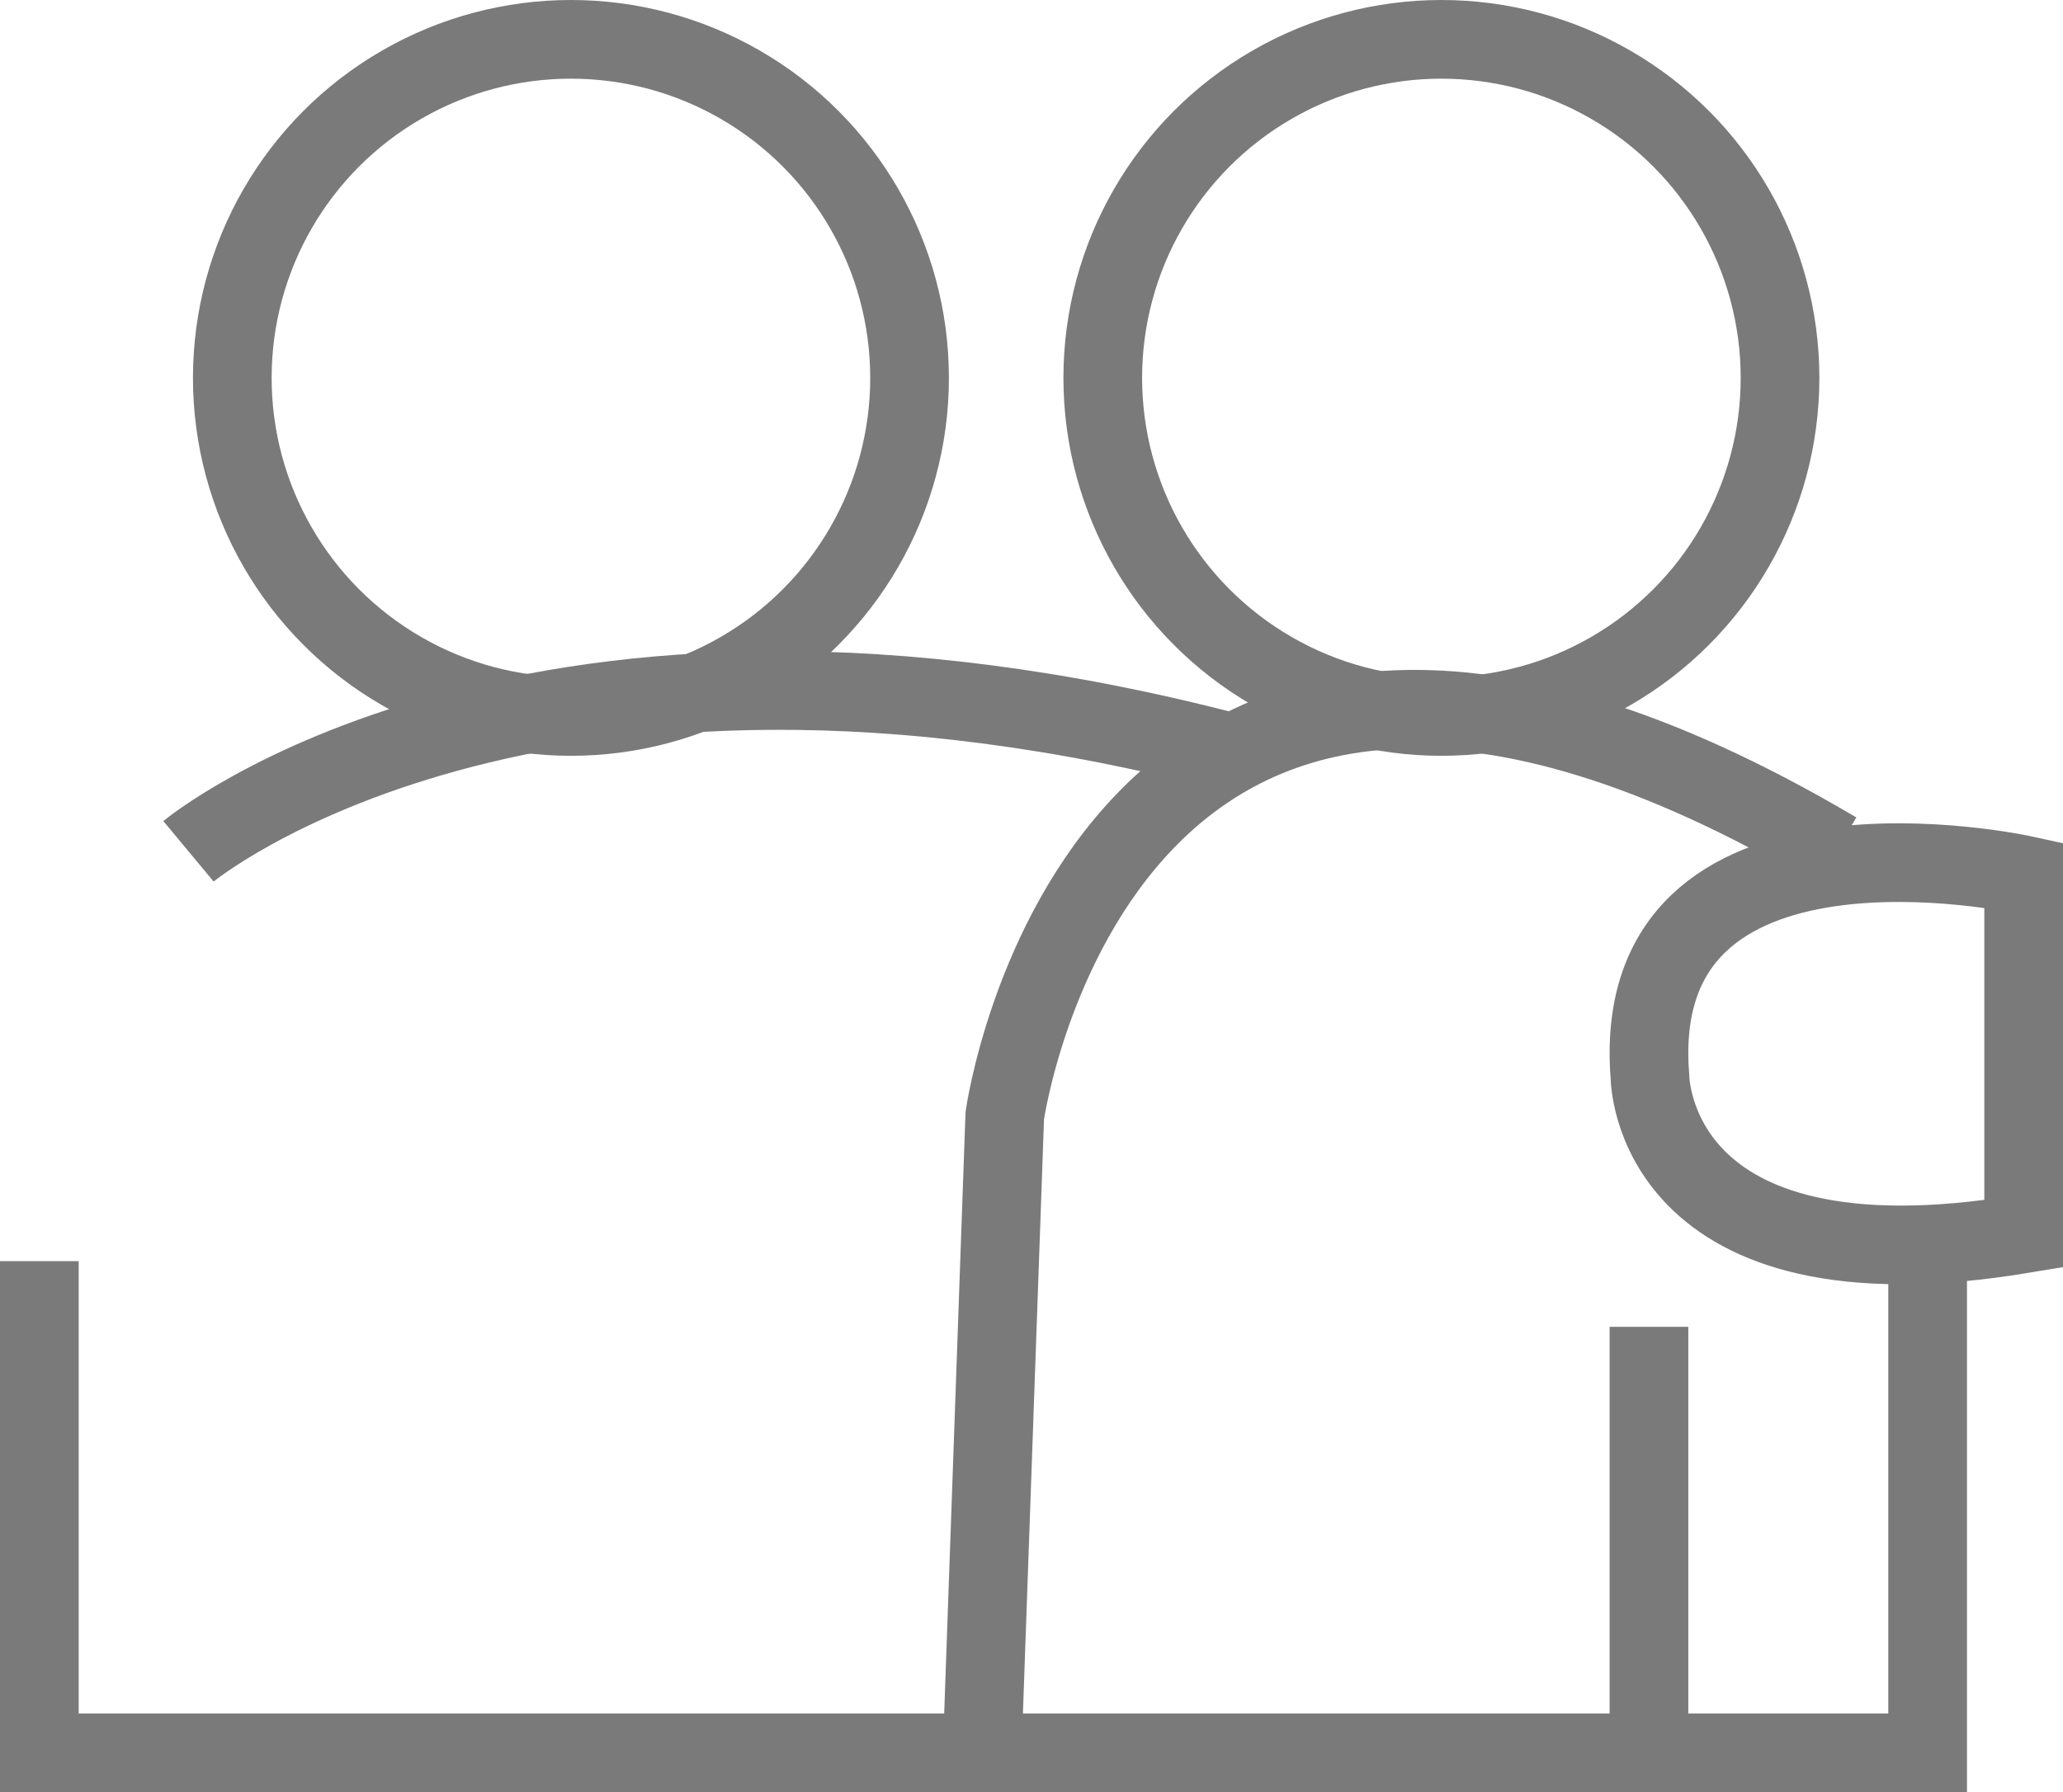 <svg xmlns="http://www.w3.org/2000/svg" width="52.441" height="45.564" viewBox="0 0 52.441 45.564">
  <g id="Group_1" data-name="Group 1" transform="translate(380.369 -899.238)">
    <circle id="Ellipse_3" data-name="Ellipse 3" cx="8.608" cy="8.608" r="8.608" transform="translate(-374.464 900.238)" fill="none" stroke="#7a7a7b" stroke-miterlimit="10" stroke-width="2"/>
    <circle id="Ellipse_4" data-name="Ellipse 4" cx="8.608" cy="8.608" r="8.608" transform="translate(-352.337 900.238)" fill="none" stroke="#7a7a7b" stroke-miterlimit="10" stroke-width="2"/>
    <path id="Path_10" data-name="Path 10" d="M823.335,1022.26v12.5h-48v-12.5" transform="translate(-1154.704 -90.958)" fill="none" stroke="#7a7a7b" stroke-miterlimit="10" stroke-width="2"/>
    <path id="Path_12" data-name="Path 12" d="M816.251,1023.93v10.83" transform="translate(-1154.704 -90.958)" fill="none" stroke="#7a7a7b" stroke-miterlimit="10" stroke-width="2"/>
    <path id="Path_14" data-name="Path 14" d="M825.776,1012.44s-10.084-2.208-9.5,5.125c0,0,0,5.583,9.5,4Z" transform="translate(-1154.704 -90.958)" fill="none" stroke="#7a7a7b" stroke-miterlimit="10" stroke-width="2"/>
    <path id="Path_15" data-name="Path 15" d="M799.335,1033.81l.541-15.25s2.49-17.75,21.138-6.72" transform="translate(-1154.704 -90.958)" fill="none" stroke="#7a7a7b" stroke-miterlimit="10" stroke-width="2"/>
    <path id="Path_16" data-name="Path 16" d="M779.126,1011.84s8.656-7.2,26.578-2.492" transform="translate(-1154.704 -90.958)" fill="none" stroke="#7a7a7b" stroke-miterlimit="10" stroke-width="2"/>
  </g>
</svg>
